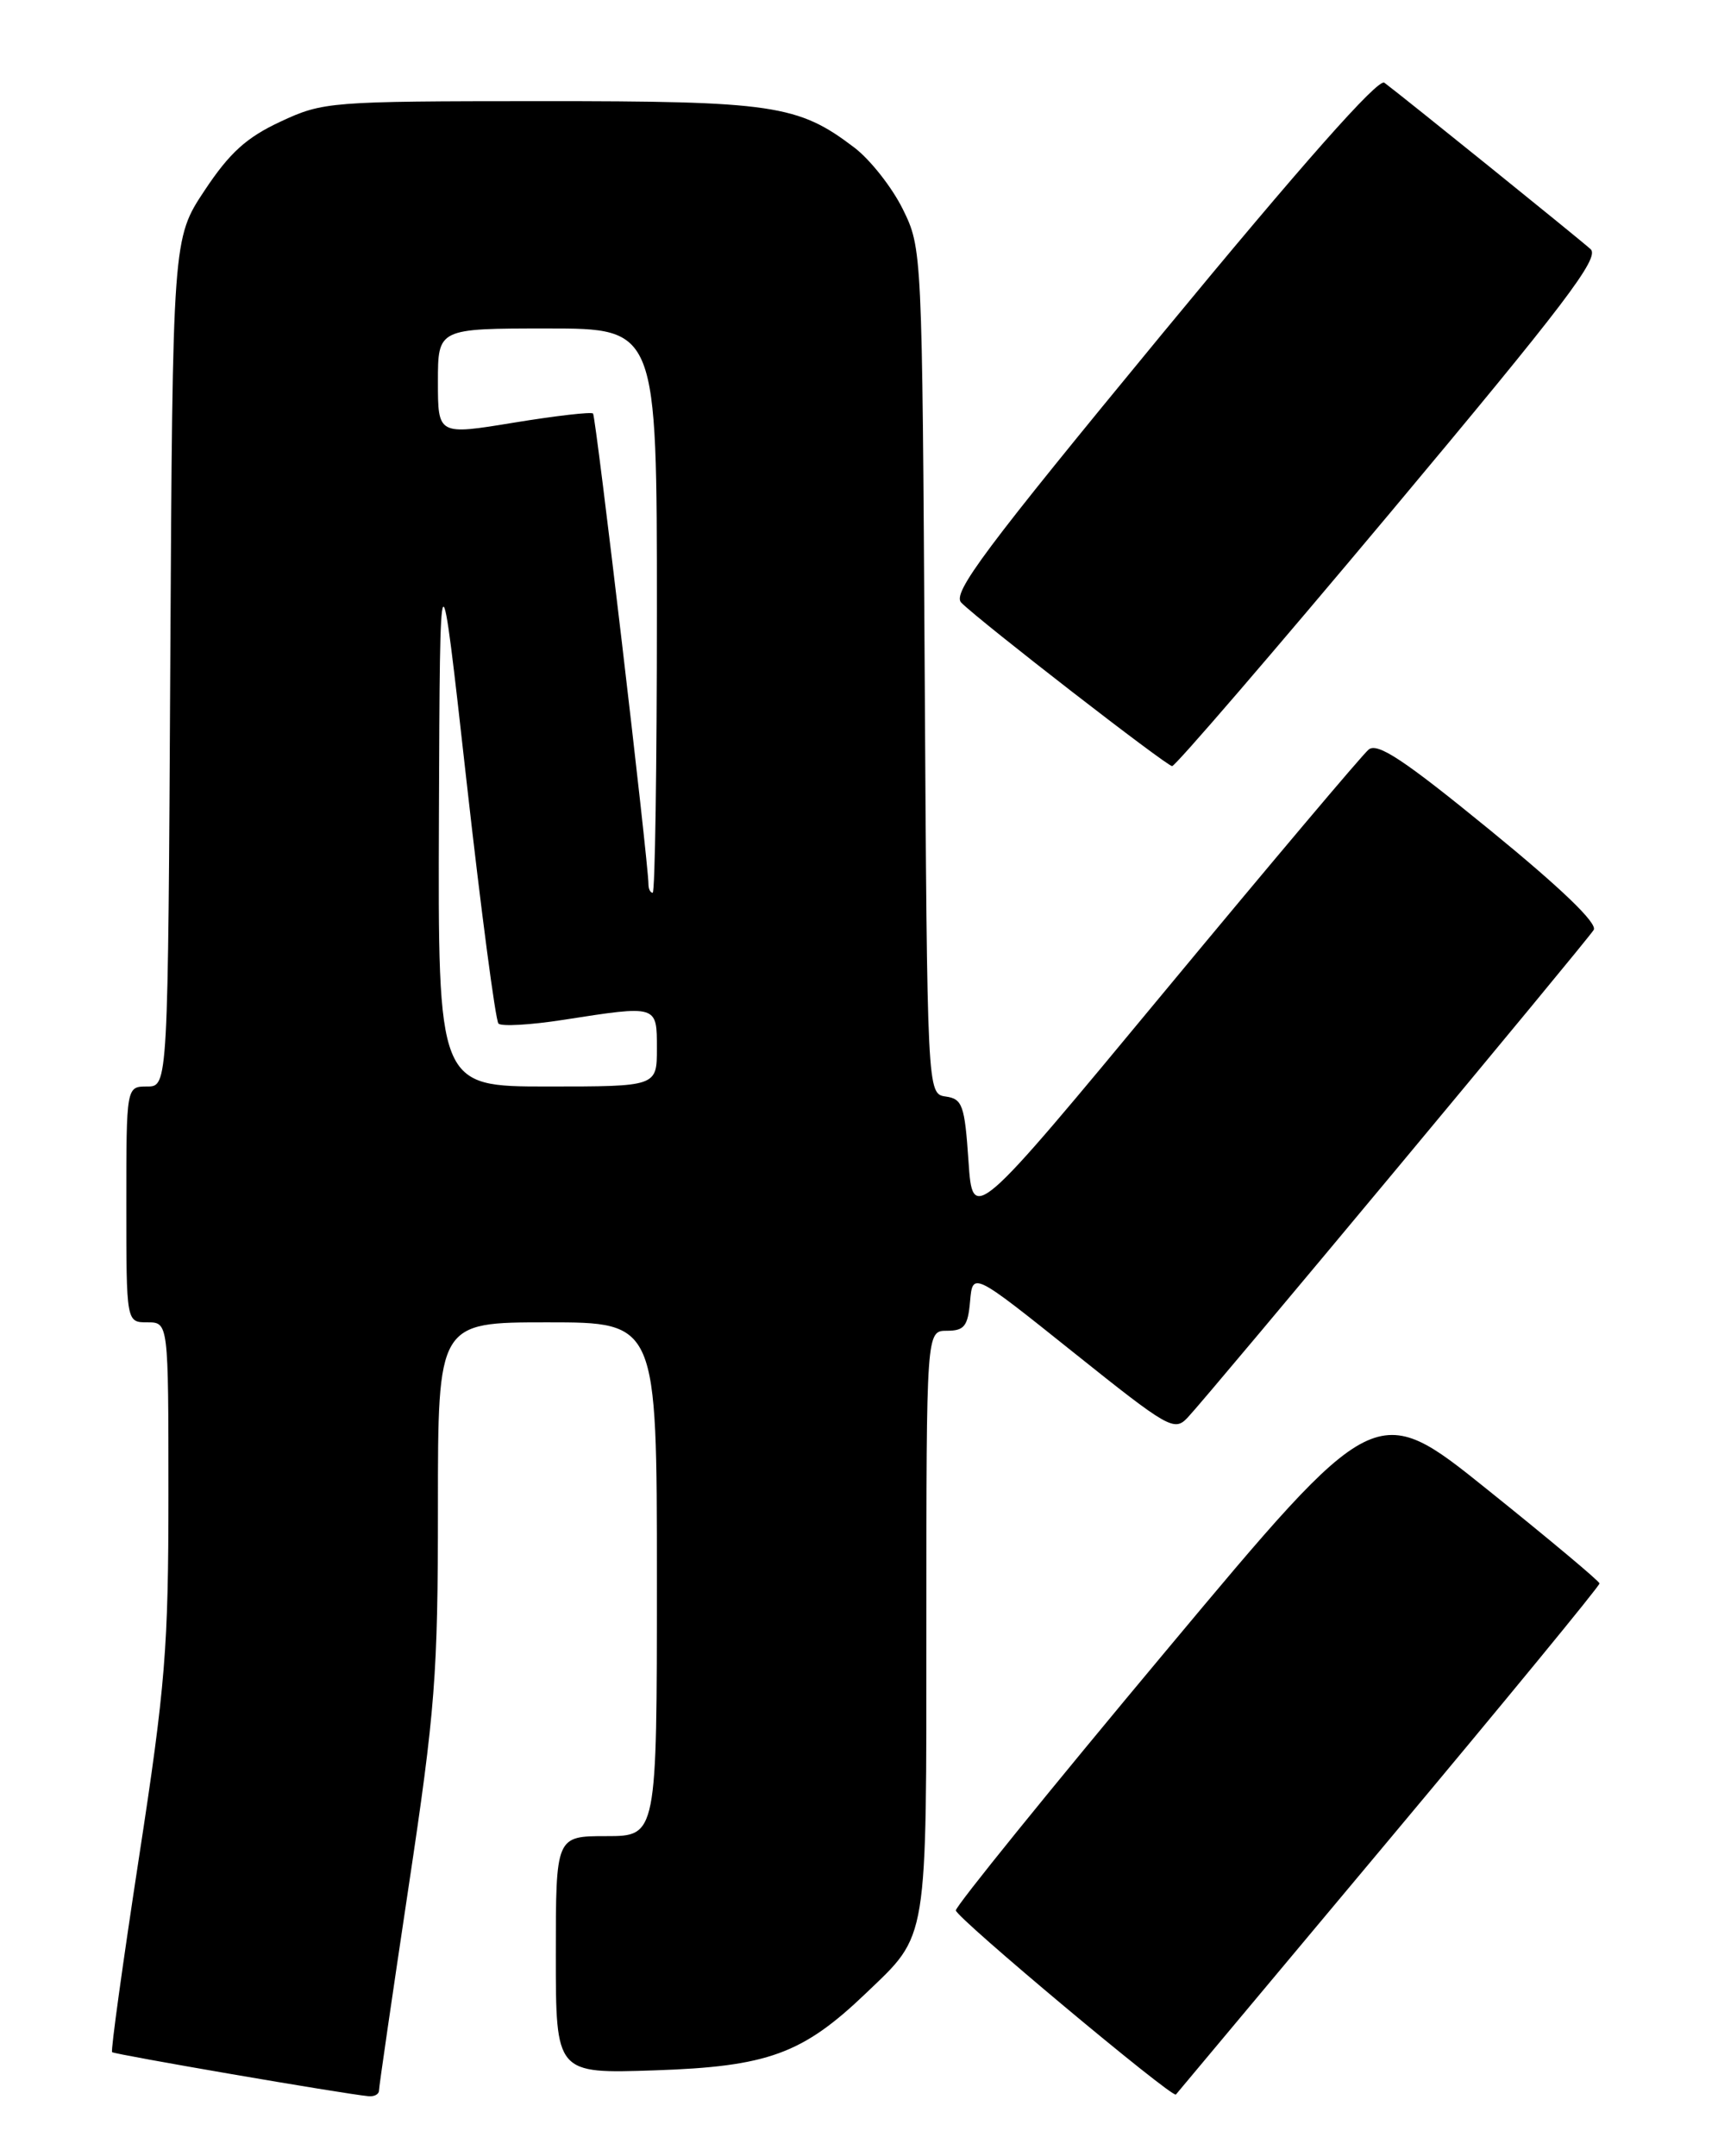 <?xml version="1.0" encoding="UTF-8" standalone="no"?>
<!DOCTYPE svg PUBLIC "-//W3C//DTD SVG 1.1//EN" "http://www.w3.org/Graphics/SVG/1.1/DTD/svg11.dtd" >
<svg xmlns="http://www.w3.org/2000/svg" xmlns:xlink="http://www.w3.org/1999/xlink" version="1.1" viewBox="0 0 204 256">
 <g >
 <path fill="currentColor"
d=" M 45.00 248.22 C 45.00 247.78 46.58 236.95 48.50 224.14 C 51.69 202.94 52.00 198.88 52.00 178.93 C 52.00 157.00 52.00 157.00 65.00 157.00 C 78.00 157.00 78.00 157.00 78.00 187.50 C 78.00 218.00 78.00 218.00 72.00 218.00 C 66.00 218.00 66.00 218.00 66.00 232.11 C 66.00 246.21 66.00 246.21 77.75 245.81 C 91.18 245.36 95.30 243.86 102.83 236.65 C 110.25 229.54 110.00 231.08 110.00 192.55 C 110.00 158.00 110.00 158.00 112.44 158.00 C 114.50 158.00 114.93 157.46 115.19 154.50 C 115.50 151.00 115.50 151.00 127.43 160.54 C 138.80 169.63 139.44 170.00 141.04 168.29 C 143.63 165.54 188.40 111.77 189.24 110.41 C 189.72 109.63 185.38 105.46 176.92 98.55 C 166.71 90.21 163.56 88.12 162.51 89.00 C 161.77 89.61 150.89 102.51 138.33 117.66 C 115.50 145.21 115.50 145.21 115.00 137.85 C 114.55 131.22 114.28 130.47 112.30 130.19 C 110.10 129.87 110.10 129.87 109.80 79.69 C 109.50 29.63 109.49 29.49 107.20 24.83 C 105.93 22.26 103.35 18.98 101.47 17.54 C 94.77 12.43 91.84 12.00 64.12 12.01 C 39.14 12.02 38.37 12.08 33.31 14.44 C 29.27 16.32 27.27 18.13 24.31 22.59 C 20.50 28.32 20.50 28.32 20.22 78.66 C 19.95 129.00 19.95 129.00 17.47 129.00 C 15.00 129.00 15.00 129.00 15.00 143.00 C 15.00 157.00 15.00 157.00 17.50 157.00 C 20.00 157.00 20.00 157.00 20.00 177.39 C 20.00 195.68 19.64 200.12 16.50 220.56 C 14.58 233.09 13.14 243.48 13.31 243.65 C 13.59 243.92 40.76 248.60 43.75 248.88 C 44.44 248.95 45.00 248.65 45.00 248.22 Z  M 164.88 218.50 C 178.69 202.00 189.96 188.28 189.93 188.00 C 189.90 187.72 183.91 182.71 176.61 176.85 C 163.35 166.20 163.35 166.20 138.43 196.03 C 124.72 212.43 113.50 226.29 113.50 226.82 C 113.50 227.65 139.22 249.16 139.63 248.68 C 139.71 248.58 151.08 235.00 164.88 218.50 Z  M 165.05 60.91 C 185.82 36.09 190.00 30.59 188.87 29.58 C 187.53 28.37 166.60 11.47 164.38 9.82 C 163.65 9.27 154.60 19.50 138.03 39.60 C 116.88 65.27 113.01 70.44 114.15 71.56 C 116.50 73.89 138.47 90.91 139.18 90.96 C 139.55 90.98 151.19 77.46 165.05 60.91 Z  M 52.12 96.75 C 52.24 64.50 52.24 64.50 55.39 92.69 C 57.13 108.19 58.84 121.17 59.19 121.53 C 59.55 121.89 63.00 121.69 66.86 121.09 C 78.12 119.34 78.00 119.30 78.00 124.50 C 78.00 129.00 78.00 129.00 65.00 129.00 C 52.00 129.00 52.00 129.00 52.12 96.75 Z  M 77.00 104.99 C 77.00 102.43 70.76 49.45 70.42 49.10 C 70.21 48.88 65.98 49.37 61.02 50.18 C 52.00 51.66 52.00 51.66 52.00 45.33 C 52.00 39.00 52.00 39.00 65.00 39.00 C 78.00 39.00 78.00 39.00 78.00 72.50 C 78.00 90.93 77.78 106.00 77.50 106.00 C 77.22 106.00 77.00 105.54 77.00 104.99 Z "/>
</g>
</svg>